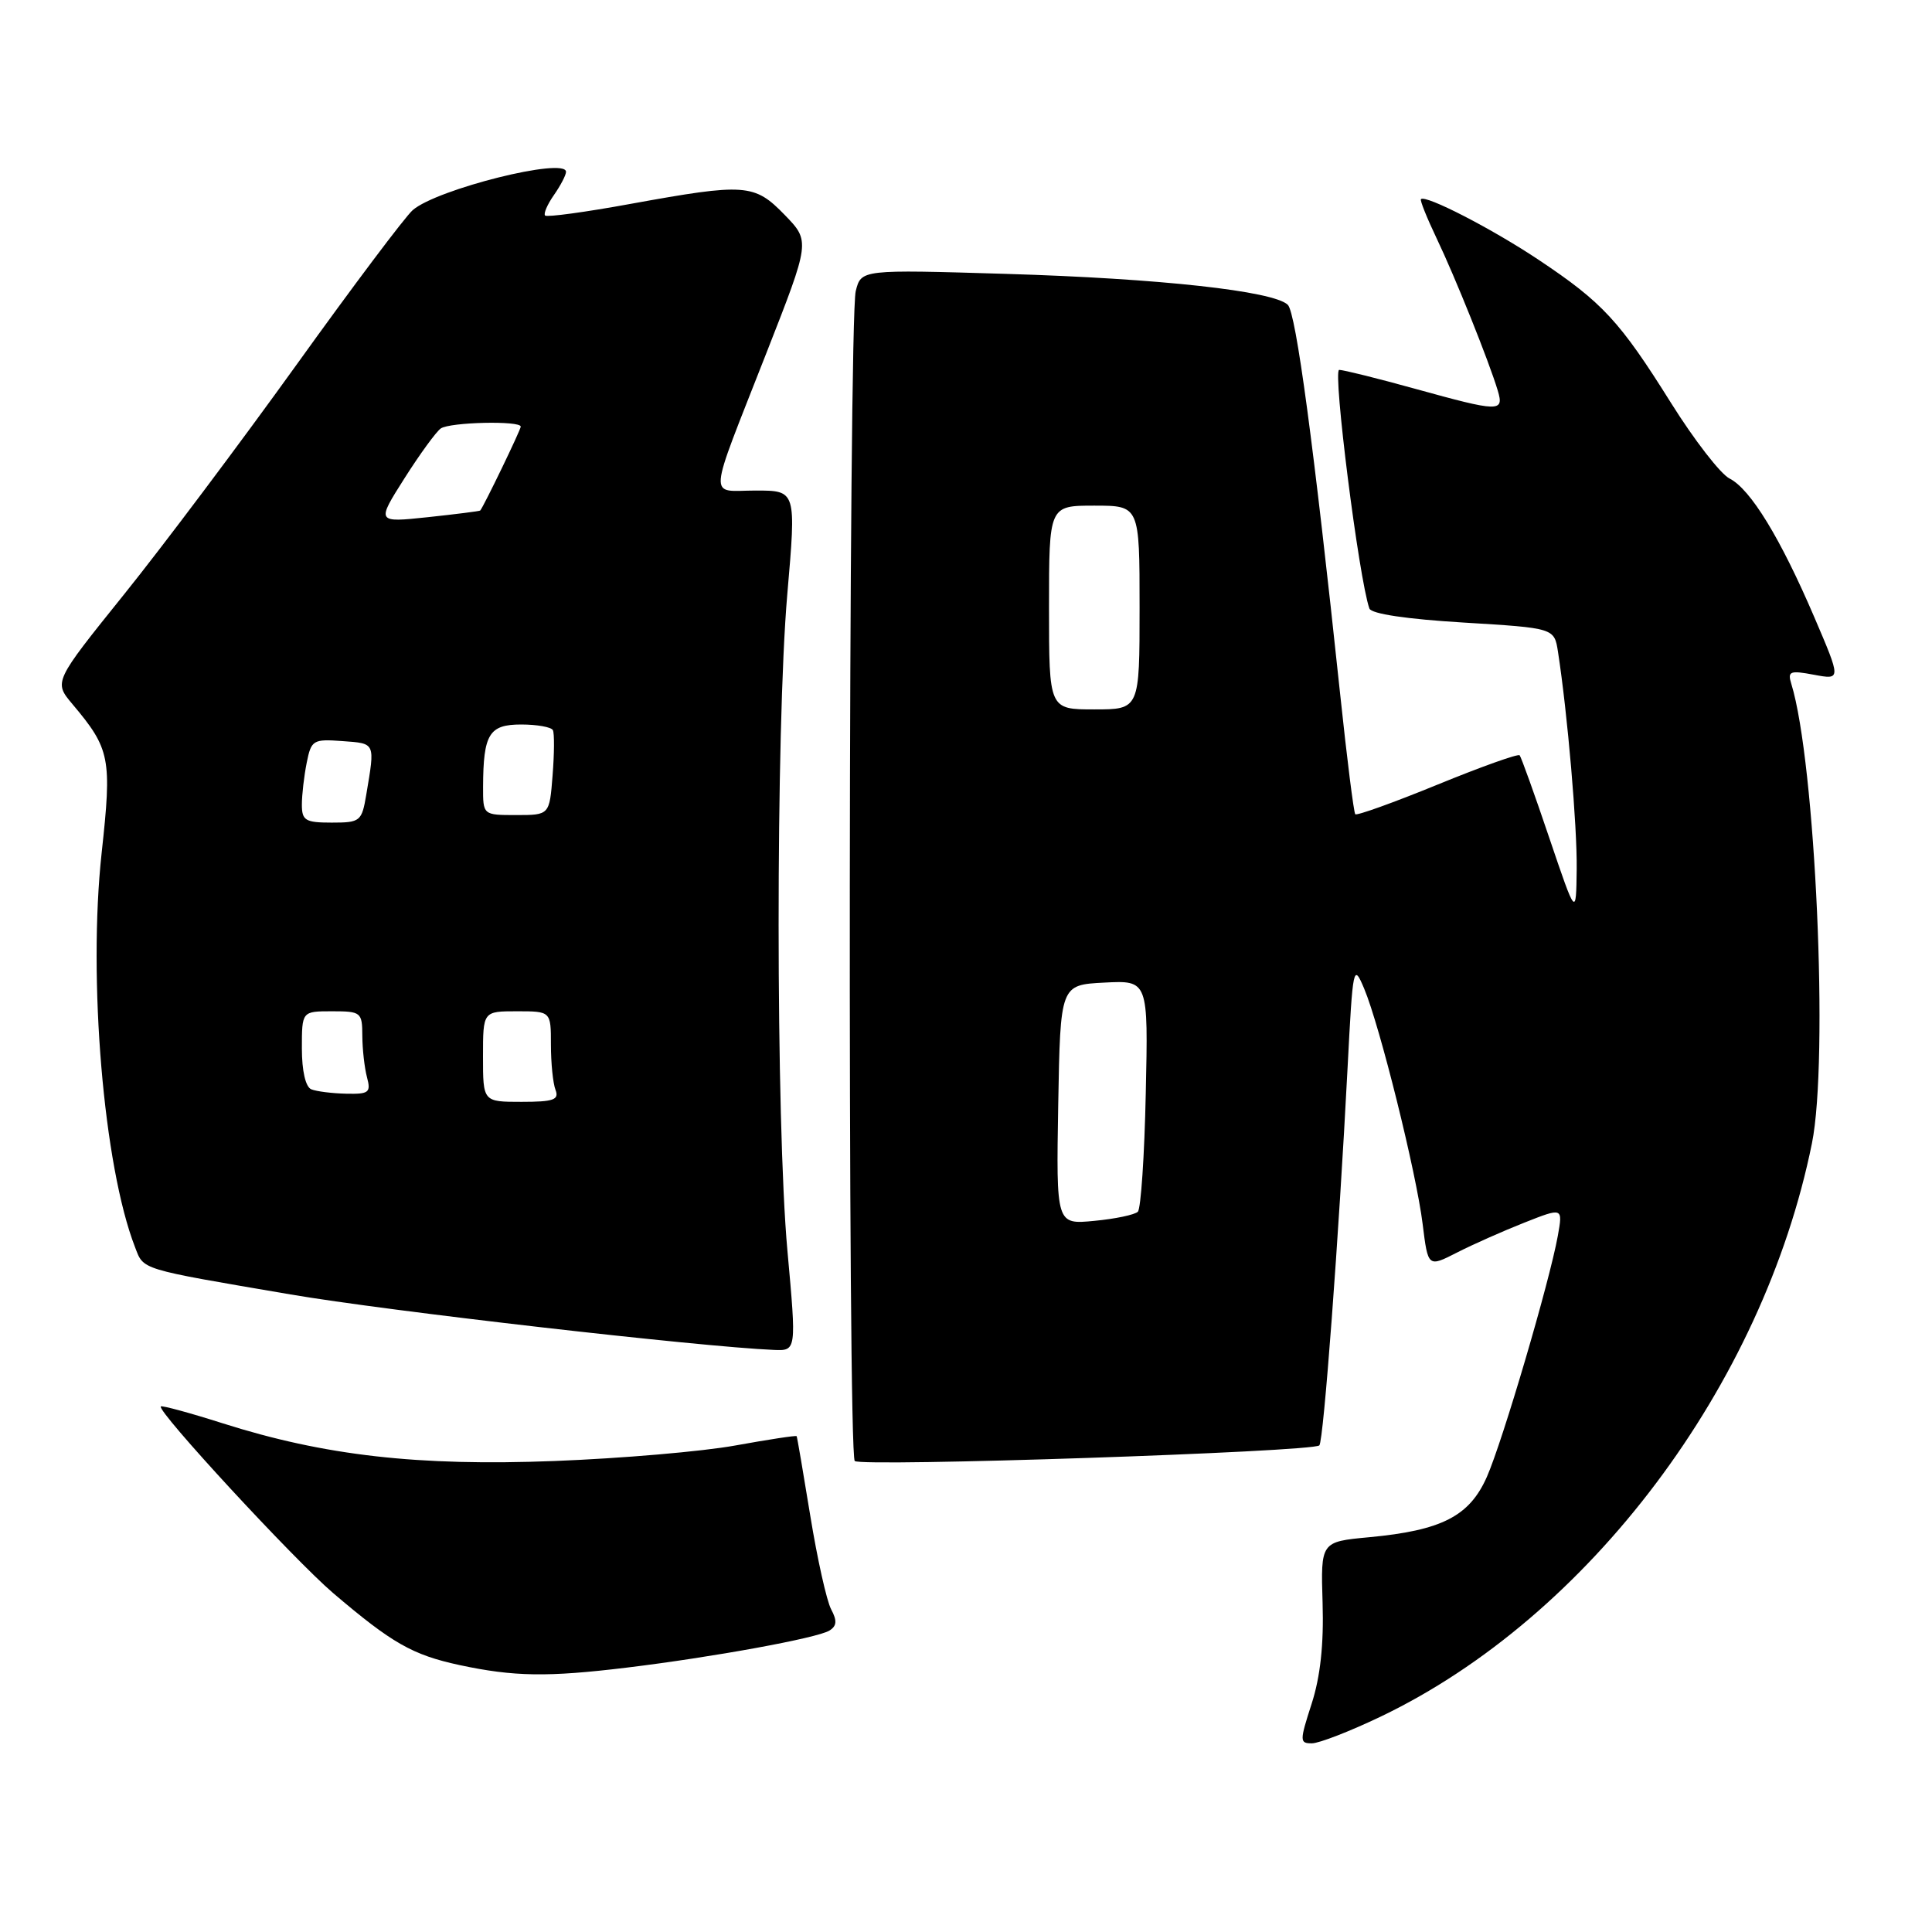 <?xml version="1.0" encoding="UTF-8" standalone="no"?>
<!DOCTYPE svg PUBLIC "-//W3C//DTD SVG 1.1//EN" "http://www.w3.org/Graphics/SVG/1.1/DTD/svg11.dtd" >
<svg xmlns="http://www.w3.org/2000/svg" xmlns:xlink="http://www.w3.org/1999/xlink" version="1.1" viewBox="0 0 256 256">
 <g >
 <path fill="currentColor"
d=" M 182.99 227.44 C 210.54 214.23 233.60 183.56 240.09 151.50 C 242.33 140.43 240.56 101.02 237.36 90.62 C 236.84 88.94 237.17 88.81 240.37 89.41 C 243.96 90.08 243.96 90.08 240.41 81.79 C 235.92 71.31 231.95 64.81 229.18 63.41 C 227.98 62.81 224.50 58.31 221.43 53.41 C 214.62 42.53 212.34 40.07 203.88 34.43 C 197.72 30.32 188.89 25.77 188.28 26.39 C 188.13 26.53 189.07 28.87 190.36 31.58 C 192.82 36.72 197.30 47.89 198.46 51.75 C 199.32 54.63 198.70 54.61 187.49 51.51 C 182.55 50.14 178.03 49.02 177.45 49.01 C 176.56 49.00 180.05 76.64 181.45 80.63 C 181.70 81.34 186.42 82.04 193.90 82.49 C 205.95 83.22 205.95 83.22 206.44 86.36 C 207.71 94.58 208.99 109.48 208.92 115.17 C 208.84 121.50 208.84 121.50 205.28 111.00 C 203.33 105.22 201.56 100.31 201.36 100.08 C 201.16 99.85 196.26 101.60 190.47 103.97 C 184.68 106.34 179.78 108.10 179.58 107.89 C 179.38 107.67 178.48 100.53 177.58 92.00 C 174.08 58.98 171.73 41.46 170.64 40.39 C 168.76 38.56 153.68 36.90 133.31 36.29 C 114.11 35.71 114.11 35.71 113.39 38.57 C 112.43 42.42 112.30 192.62 113.26 193.59 C 114.07 194.40 173.95 192.39 174.82 191.52 C 175.38 190.95 177.40 163.95 178.56 141.50 C 179.26 127.95 179.33 127.61 180.76 131.00 C 182.83 135.92 187.67 155.38 188.51 162.21 C 189.22 167.93 189.22 167.93 193.06 165.97 C 195.17 164.89 199.19 163.11 202.00 162.00 C 207.09 159.99 207.09 159.99 206.42 163.75 C 205.32 169.85 199.11 190.95 197.02 195.69 C 194.71 200.91 191.04 202.79 181.42 203.69 C 175.00 204.29 175.00 204.29 175.25 212.39 C 175.42 217.89 174.95 222.19 173.80 225.75 C 172.20 230.71 172.20 231.00 173.83 231.00 C 174.78 231.00 178.90 229.40 182.99 227.44 Z  M 83.03 220.97 C 94.43 219.59 108.30 217.05 109.90 216.06 C 110.88 215.45 110.94 214.76 110.13 213.24 C 109.54 212.14 108.30 206.57 107.37 200.87 C 106.44 195.16 105.63 190.41 105.56 190.30 C 105.48 190.18 101.84 190.74 97.46 191.53 C 93.08 192.33 82.30 193.25 73.50 193.59 C 55.40 194.29 42.99 192.88 29.52 188.60 C 25.16 187.21 21.46 186.21 21.31 186.36 C 20.73 186.93 38.96 206.66 44.13 211.08 C 51.96 217.75 54.65 219.28 60.89 220.63 C 68.08 222.17 72.56 222.24 83.03 220.97 Z  M 104.34 165.75 C 102.79 148.74 102.78 96.56 104.32 78.75 C 105.51 65.00 105.51 65.00 100.14 65.00 C 93.80 65.00 93.65 66.95 101.57 46.73 C 107.36 31.97 107.36 31.97 103.98 28.48 C 99.96 24.34 98.79 24.25 83.58 27.01 C 77.58 28.11 72.47 28.80 72.23 28.56 C 71.99 28.33 72.52 27.10 73.40 25.84 C 74.28 24.58 75.00 23.20 75.00 22.77 C 75.00 20.78 57.88 25.06 54.69 27.84 C 53.69 28.71 46.75 37.94 39.27 48.36 C 31.78 58.78 21.49 72.49 16.39 78.82 C 7.12 90.35 7.12 90.35 9.59 93.29 C 14.61 99.25 14.84 100.46 13.47 113.00 C 11.64 129.75 13.72 154.49 17.88 165.22 C 19.07 168.31 18.28 168.07 38.50 171.52 C 51.22 173.70 92.72 178.46 102.52 178.87 C 105.54 179.00 105.54 179.00 104.34 165.75 Z  M 140.22 146.38 C 140.50 130.50 140.50 130.50 146.32 130.20 C 152.15 129.90 152.15 129.90 151.82 144.87 C 151.65 153.10 151.17 160.17 150.77 160.56 C 150.37 160.96 147.77 161.51 145.00 161.77 C 139.95 162.26 139.95 162.26 140.22 146.38 Z  M 139.00 80.50 C 139.00 67.00 139.00 67.00 145.00 67.00 C 151.00 67.00 151.00 67.00 151.00 80.50 C 151.00 94.00 151.00 94.00 145.00 94.00 C 139.00 94.00 139.00 94.00 139.00 80.50 Z  M 64.00 140.00 C 64.00 134.00 64.00 134.00 68.50 134.00 C 73.00 134.00 73.00 134.00 73.00 138.42 C 73.00 140.85 73.27 143.55 73.61 144.42 C 74.11 145.73 73.35 146.00 69.11 146.00 C 64.00 146.00 64.00 146.00 64.00 140.00 Z  M 41.25 144.34 C 40.49 144.03 40.00 141.91 40.00 138.92 C 40.00 134.00 40.00 134.00 44.00 134.00 C 47.84 134.00 48.00 134.13 48.01 137.25 C 48.02 139.04 48.30 141.51 48.63 142.75 C 49.17 144.77 48.88 144.99 45.87 144.92 C 44.01 144.88 41.94 144.62 41.25 144.34 Z  M 40.00 106.62 C 40.00 105.32 40.29 102.82 40.64 101.07 C 41.24 98.06 41.48 97.91 45.39 98.20 C 49.78 98.52 49.70 98.35 48.54 105.25 C 47.94 108.84 47.75 109.00 43.95 109.00 C 40.46 109.00 40.00 108.72 40.00 106.62 Z  M 64.01 104.25 C 64.04 97.26 64.81 96.00 69.06 96.00 C 71.16 96.00 73.05 96.34 73.26 96.75 C 73.47 97.16 73.45 99.86 73.22 102.75 C 72.81 108.00 72.81 108.00 68.40 108.00 C 64.00 108.00 64.00 108.00 64.01 104.25 Z  M 53.60 63.37 C 55.65 60.14 57.82 57.17 58.41 56.77 C 59.65 55.93 69.00 55.72 69.00 56.53 C 69.00 56.96 64.10 67.10 63.63 67.65 C 63.56 67.73 60.43 68.13 56.68 68.53 C 49.87 69.25 49.87 69.25 53.60 63.37 Z "/>
</g>
</svg>